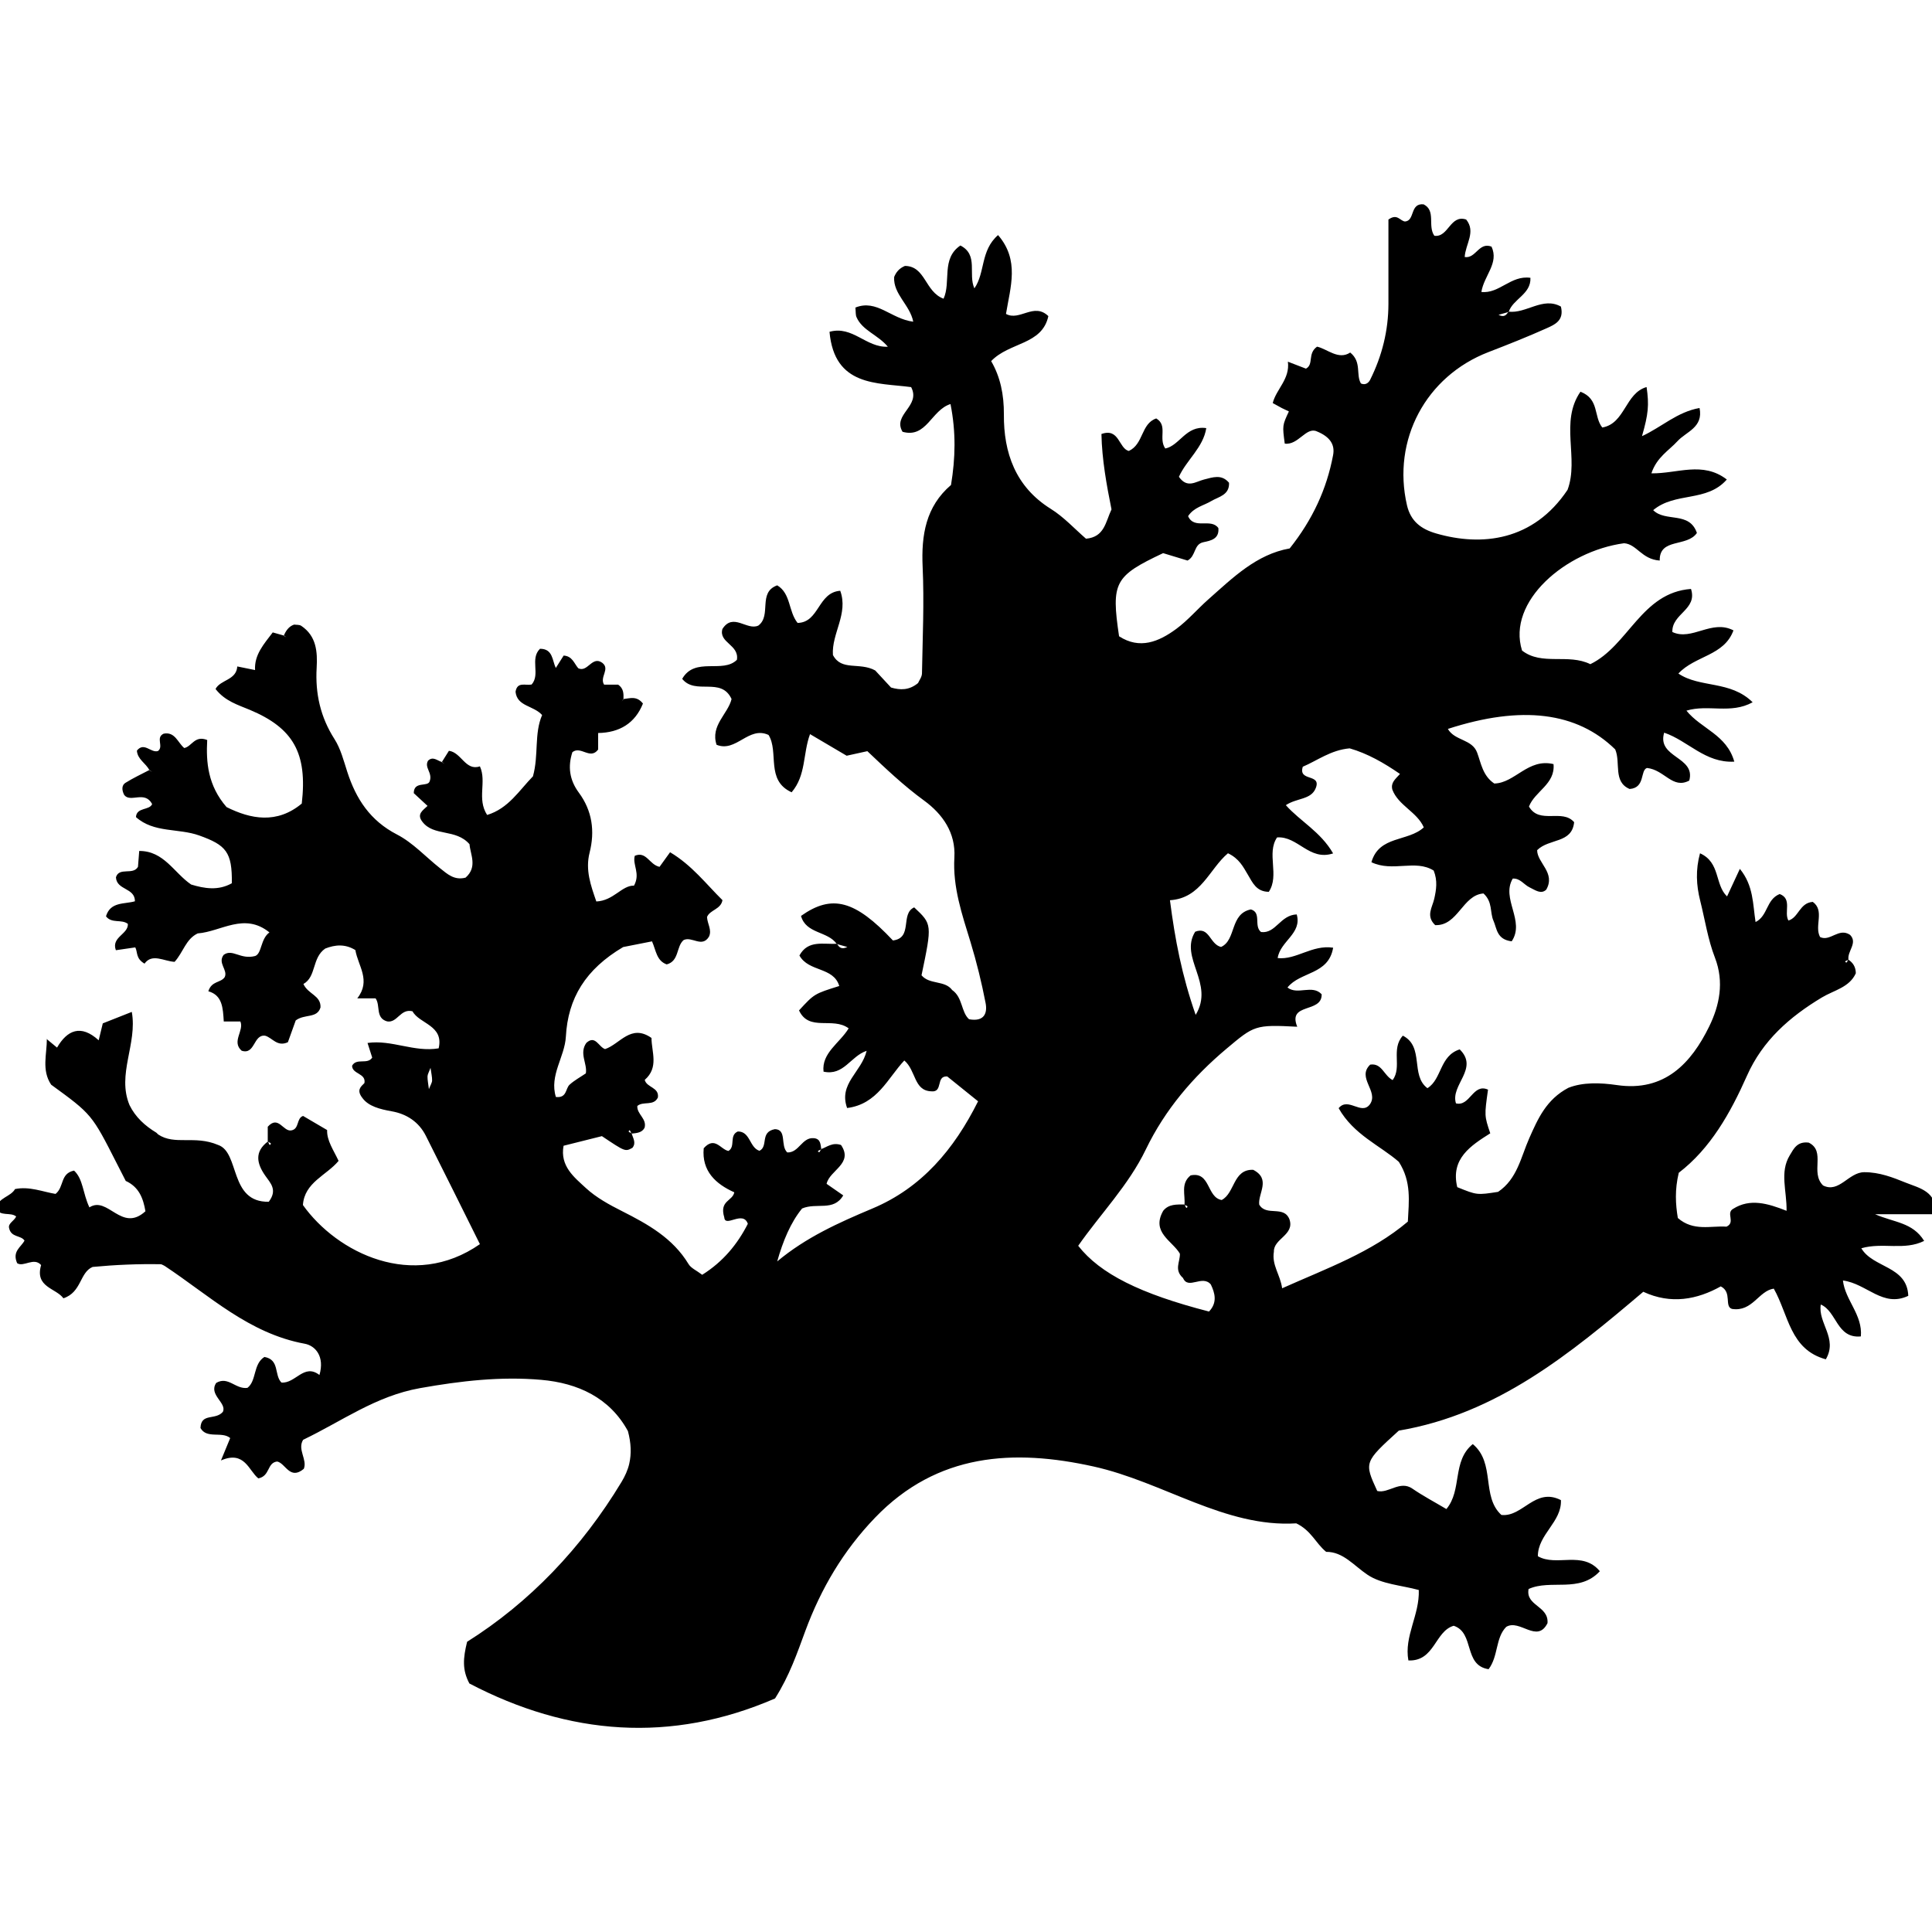 <?xml version="1.0" encoding="utf-8"?>
<!-- Generator: Adobe Illustrator 16.0.4, SVG Export Plug-In . SVG Version: 6.00 Build 0)  -->
<!DOCTYPE svg PUBLIC "-//W3C//DTD SVG 1.1//EN" "http://www.w3.org/Graphics/SVG/1.1/DTD/svg11.dtd">
<svg version="1.1" id="Layer_0508" xmlns="http://www.w3.org/2000/svg" xmlns:xlink="http://www.w3.org/1999/xlink" x="0px" y="0px"
	 width="128px" height="128px" viewBox="0 0 128 128" enable-background="new 0 0 128 128" xml:space="preserve">
<path fill-rule="evenodd" clip-rule="evenodd" d="M18.792,42.124c0.149-0.319,0.322-0.615,0.692-0.743
	c0.15,0.022,0.348-0.003,0.474,0.081c1.01,0.677,1.082,1.725,1.021,2.789c-0.098,1.701,0.249,3.255,1.181,4.714
	c0.412,0.644,0.609,1.434,0.849,2.175c0.582,1.798,1.519,3.232,3.292,4.148c1.058,0.546,1.908,1.49,2.861,2.241
	c0.472,0.371,0.929,0.814,1.683,0.617c0.81-0.71,0.313-1.536,0.262-2.214c-0.912-1.049-2.37-0.496-3.125-1.49
	c-0.4-0.513,0.046-0.758,0.344-1.049c-0.314-0.292-0.627-0.581-0.913-0.845c0.005-0.823,0.927-0.387,1.053-0.784
	c0.214-0.567-0.378-0.907-0.105-1.369c0.331-0.311,0.613,0.005,0.917,0.09c0.061,0.038,0.119,0.076,0.18,0.114
	c-0.064-0.033-0.128-0.066-0.191-0.1c0.136-0.216,0.271-0.432,0.475-0.756c0.825,0.102,1.101,1.359,2.053,1.029
	c0.467,1.026-0.217,2.141,0.478,3.221c1.414-0.425,2.132-1.638,3.036-2.559c0.392-1.403,0.071-2.829,0.608-4.061
	c-0.594-0.65-1.656-0.56-1.761-1.541c0.113-0.691,0.652-0.398,1.066-0.481c0.595-0.675-0.131-1.698,0.554-2.368
	c0.861,0,0.803,0.761,1.047,1.272c0.18-0.284,0.356-0.563,0.52-0.822c0.576,0.035,0.691,0.517,0.969,0.841
	c0.624,0.302,0.911-0.846,1.586-0.364c0.548,0.415-0.194,0.95,0.125,1.449c0.304,0,0.633,0,0.931,0
	c0.362,0.249,0.364,0.593,0.354,0.94c-0.039,0.057-0.078,0.114-0.116,0.171c0.043-0.054,0.085-0.106,0.128-0.159
	c0.42-0.043,0.864-0.225,1.277,0.301c-0.524,1.312-1.559,1.929-2.968,1.952c0,0.454,0,0.792,0,1.094
	c-0.528,0.709-1.148-0.268-1.707,0.175c-0.31,0.947-0.196,1.839,0.426,2.679c0.889,1.202,1.076,2.553,0.714,3.979
	c-0.293,1.159,0.083,2.182,0.446,3.234c1.153-0.052,1.685-1.072,2.497-1.049c0.442-0.812-0.117-1.379,0.051-1.978
	c0.775-0.324,0.959,0.587,1.64,0.733c0.204-0.283,0.449-0.623,0.698-0.968c1.444,0.857,2.386,2.104,3.471,3.174
	c-0.104,0.618-0.834,0.639-1.023,1.117c0.022,0.46,0.341,0.856,0.129,1.304c-0.464,0.756-1.124-0.042-1.679,0.223
	c-0.499,0.427-0.283,1.392-1.12,1.613c-0.676-0.238-0.708-0.927-0.974-1.527c-0.787,0.155-1.531,0.303-1.911,0.377
	c-2.494,1.473-3.659,3.389-3.797,5.938c-0.073,1.347-1.106,2.564-0.661,3.996c0.742,0.083,0.627-0.562,0.91-0.817
	c0.313-0.285,0.699-0.492,1.075-0.748c0.11-0.647-0.458-1.319,0.031-2.017c0.6-0.552,0.816,0.27,1.243,0.409
	c0.982-0.324,1.704-1.7,3.075-0.738c0.003,0.927,0.503,1.95-0.447,2.778c0.126,0.516,0.967,0.485,0.871,1.166
	c-0.279,0.591-0.967,0.224-1.362,0.561c-0.042,0.547,0.648,0.841,0.479,1.449c-0.179,0.335-0.533,0.348-0.874,0.386
	c-0.076-0.24-0.149-0.288-0.178-0.135c-0.005,0.025,0.128,0.077,0.196,0.115c0.084,0.316,0.321,0.624,0.052,0.959
	c-0.477,0.261-0.477,0.261-2.022-0.774c-0.821,0.206-1.642,0.412-2.54,0.637c-0.249,1.348,0.704,2.087,1.476,2.8
	c0.688,0.636,1.554,1.107,2.4,1.534c1.718,0.868,3.365,1.787,4.406,3.508c0.162,0.268,0.52,0.417,0.903,0.707
	c1.381-0.864,2.334-2.024,3.023-3.378c-0.319-0.915-1.506,0.277-1.56-0.421c-0.344-1.129,0.553-1.076,0.663-1.666
	c-1.226-0.545-2.168-1.407-2.026-2.919c0.739-0.824,1.118,0.085,1.638,0.18c0.491-0.295,0.024-1.029,0.622-1.291
	c0.832-0.007,0.762,1.067,1.433,1.281c0.609-0.3,0.01-1.246,1.025-1.435c0.812,0.025,0.34,1.103,0.819,1.543
	c0.776,0.03,0.97-1.012,1.754-0.946c0.467,0.042,0.445,0.419,0.5,0.745c-0.239,0.081-0.286,0.156-0.133,0.182
	c0.026,0.005,0.076-0.131,0.114-0.2c0.399-0.135,0.748-0.47,1.325-0.275c0.843,1.237-0.761,1.672-0.956,2.574
	c0.337,0.234,0.677,0.47,1.103,0.766c-0.641,1.085-1.749,0.455-2.726,0.867c-0.762,0.93-1.271,2.167-1.649,3.507
	c1.908-1.596,4.08-2.568,6.307-3.505c3.258-1.367,5.41-3.915,7.001-7.103c-0.741-0.599-1.403-1.131-2.042-1.646
	c-0.786-0.056-0.241,1.086-1.077,0.984c-1.147-0.055-0.984-1.377-1.768-2.042c-1.091,1.159-1.781,2.896-3.79,3.149
	c-0.581-1.625,0.958-2.372,1.294-3.79c-1.072,0.358-1.509,1.672-2.855,1.381c-0.141-1.242,1.083-1.903,1.664-2.869
	c-1.055-0.786-2.622,0.243-3.289-1.189c1.012-1.099,1.012-1.099,2.667-1.617c-0.386-1.283-2.022-0.912-2.64-2.021
	c0.576-1.058,1.604-0.717,2.492-0.78c0.13,0.232,0.286,0.406,0.684,0.217c-0.287-0.081-0.493-0.139-0.701-0.198
	c-0.593-0.865-2.038-0.659-2.37-1.861c2.052-1.454,3.58-1.044,6.09,1.626c1.346-0.163,0.469-1.768,1.408-2.192
	c1.192,1.118,1.192,1.118,0.486,4.499c0.535,0.638,1.542,0.315,2.031,0.977c0.706,0.49,0.586,1.461,1.119,1.936
	c1.031,0.186,1.219-0.432,1.096-1.072c-0.264-1.361-0.596-2.716-1-4.042c-0.561-1.834-1.185-3.634-1.069-5.606
	c0.094-1.628-0.775-2.87-2.009-3.77c-1.344-0.98-2.537-2.113-3.757-3.271c-0.421,0.093-0.833,0.183-1.371,0.302
	c-0.733-0.433-1.542-0.909-2.427-1.431c-0.482,1.318-0.254,2.724-1.219,3.853c-1.74-0.791-0.825-2.661-1.528-3.798
	c-1.322-0.616-2.148,1.183-3.445,0.65c-0.421-1.279,0.758-2.042,0.994-3.03c-0.69-1.498-2.394-0.237-3.271-1.338
	c0.848-1.483,2.686-0.33,3.625-1.26c0.165-1.006-1.22-1.126-0.96-2.044c0.712-1.109,1.625,0.127,2.38-0.225
	c0.901-0.673-0.06-2.196,1.251-2.666c0.914,0.548,0.731,1.721,1.349,2.491c1.441-0.028,1.336-2.023,2.826-2.131
	c0.555,1.525-0.58,2.826-0.485,4.254c0.567,1.086,1.756,0.452,2.802,1.025c0.23,0.249,0.639,0.69,1.048,1.131
	c0.612,0.179,1.199,0.192,1.79-0.295c0.071-0.168,0.256-0.401,0.26-0.637c0.042-2.354,0.152-4.712,0.044-7.06
	c-0.096-2.112,0.211-3.998,1.88-5.427c0.294-1.783,0.336-3.495-0.034-5.362c-1.28,0.401-1.583,2.285-3.177,1.838
	c-0.689-1.149,1.236-1.697,0.569-2.96c-2.246-0.3-5.083-0.024-5.408-3.665c1.538-0.425,2.417,1.06,3.866,0.99
	c-0.667-0.802-1.696-1.073-2.079-1.965c-0.063-0.148-0.042-0.333-0.072-0.63c1.42-0.575,2.366,0.758,3.833,0.936
	c-0.216-1.112-1.332-1.82-1.266-2.958c0.123-0.312,0.331-0.578,0.715-0.737c1.371,0.012,1.32,1.715,2.56,2.172
	c0.508-1.116-0.175-2.652,1.114-3.525c1.216,0.619,0.497,1.891,0.928,2.839c0.725-1.039,0.391-2.509,1.568-3.529
	c1.438,1.664,0.818,3.432,0.525,5.223c0.906,0.5,1.849-0.785,2.807,0.146c-0.414,1.919-2.58,1.711-3.789,2.981
	c0.605,1.04,0.852,2.212,0.843,3.538c-0.019,2.519,0.76,4.787,3.107,6.25c0.87,0.542,1.586,1.333,2.334,1.978
	c1.226-0.111,1.292-1.103,1.689-1.942c-0.324-1.613-0.633-3.299-0.667-4.995c1.192-0.425,1.137,0.953,1.813,1.124
	c0.99-0.455,0.797-1.807,1.818-2.155c0.785,0.47,0.128,1.314,0.598,1.992c0.958-0.192,1.374-1.547,2.717-1.351
	c-0.2,1.286-1.319,2.122-1.813,3.225c0.55,0.793,1.119,0.317,1.657,0.182c0.583-0.147,1.173-0.374,1.664,0.215
	c0.034,0.823-0.694,0.922-1.18,1.212c-0.511,0.306-1.145,0.409-1.533,0.999c0.406,0.914,1.514,0.105,2.006,0.788
	c0.068,0.725-0.501,0.835-0.987,0.936c-0.665,0.137-0.476,0.908-1.055,1.217c-0.49-0.148-1.059-0.321-1.618-0.491
	c-3.226,1.522-3.448,1.932-2.919,5.508c1.371,0.889,2.634,0.364,3.792-0.49c0.767-0.565,1.397-1.312,2.116-1.948
	c1.628-1.439,3.188-2.991,5.396-3.382c1.513-1.9,2.454-3.928,2.877-6.188c0.123-0.658-0.166-1.194-1.08-1.568
	c-0.713-0.317-1.229,0.936-2.124,0.811c-0.16-1.205-0.16-1.205,0.274-2.132c-0.155-0.074-0.313-0.144-0.466-0.222
	c-0.151-0.078-0.298-0.164-0.604-0.332c0.229-0.922,1.153-1.591,1.004-2.741c0.546,0.21,0.862,0.332,1.197,0.461
	c0.539-0.289,0.083-0.994,0.735-1.457c0.661,0.14,1.417,0.909,2.197,0.389c0.778,0.63,0.362,1.457,0.709,2.049
	c0.299,0.136,0.511-0.042,0.613-0.246c0.788-1.58,1.207-3.254,1.21-5.025c0.002-1.908,0-3.817,0-5.588
	c0.589-0.42,0.75,0.079,1.095,0.129c0.677-0.045,0.312-1.226,1.233-1.138c0.842,0.422,0.251,1.42,0.714,2.083
	c0.935,0.132,1.044-1.427,2.109-1.076c0.662,0.818-0.05,1.625-0.098,2.484c0.739,0.123,0.937-1.017,1.778-0.688
	c0.508,1.1-0.498,1.91-0.673,3.003c1.193,0.132,1.951-1.122,3.25-0.937c0.049,1.094-1.175,1.407-1.438,2.261
	c-0.201,0.057-0.402,0.114-0.675,0.192c0.386,0.19,0.526,0,0.656-0.213c1.182,0.149,2.275-1.006,3.476-0.335
	c0.229,0.92-0.405,1.194-0.935,1.432c-1.271,0.57-2.567,1.084-3.867,1.585c-4.149,1.603-6.394,5.82-5.397,10.143
	c0.245,1.062,0.931,1.582,1.941,1.874c3.013,0.87,6.428,0.502,8.698-2.892c0.778-2.083-0.535-4.497,0.856-6.501
	c1.263,0.489,0.859,1.635,1.445,2.372c1.517-0.26,1.516-2.284,2.936-2.681c0.172,1.192,0.118,1.785-0.305,3.254
	c1.3-0.6,2.334-1.607,3.814-1.866c0.262,1.294-0.887,1.565-1.466,2.201c-0.564,0.619-1.365,1.051-1.725,2.128
	c1.725,0.027,3.389-0.823,4.997,0.408c-1.331,1.525-3.413,0.804-4.878,2.031c0.81,0.815,2.4,0.051,2.896,1.511
	c-0.652,0.959-2.493,0.307-2.463,1.828c-1.203-0.08-1.517-1.09-2.364-1.147c-3.869,0.526-7.775,3.86-6.758,7.109
	c1.313,1.023,3.045,0.176,4.525,0.903c2.522-1.223,3.386-4.743,6.669-4.984c0.445,1.375-1.278,1.628-1.235,2.853
	c1.3,0.612,2.6-0.861,4.048-0.107c-0.618,1.693-2.536,1.663-3.649,2.859c1.437,0.973,3.438,0.439,4.92,1.903
	c-1.453,0.805-2.951,0.118-4.387,0.556c0.985,1.212,2.664,1.583,3.172,3.378c-1.933,0.104-3.06-1.383-4.647-1.92
	c-0.497,1.679,2.107,1.573,1.663,3.174c-1.11,0.59-1.631-0.712-2.802-0.835c-0.46,0.152-0.1,1.32-1.149,1.392
	c-1.117-0.472-0.577-1.75-0.956-2.623c-2.528-2.473-6.193-2.944-11.086-1.356c0.457,0.796,1.606,0.665,1.94,1.571
	c0.258,0.698,0.37,1.537,1.135,2.046c1.375-0.028,2.236-1.693,3.925-1.286c0.125,1.328-1.236,1.794-1.627,2.811
	c0.694,1.209,2.199,0.12,2.993,1.037c-0.147,1.429-1.646,1.055-2.451,1.853c-0.002,0.842,1.242,1.497,0.604,2.615
	c-0.345,0.333-0.728,0.032-1.103-0.148c-0.379-0.181-0.628-0.617-1.117-0.583c-0.792,1.329,0.839,2.806-0.071,4.156
	c-1.001-0.12-0.98-0.858-1.209-1.368c-0.242-0.541-0.036-1.234-0.659-1.803c-1.389,0.1-1.69,2.158-3.201,2.098
	c-0.633-0.604-0.191-1.171-0.063-1.738c0.135-0.599,0.234-1.2-0.035-1.876c-1.214-0.766-2.712,0.122-4.126-0.554
	c0.507-1.781,2.432-1.345,3.47-2.308c-0.441-1.021-1.691-1.45-2.084-2.503c-0.115-0.454,0.179-0.675,0.507-1.037
	c-1.065-0.734-2.149-1.354-3.335-1.696c-1.248,0.109-2.158,0.819-3.104,1.217c-0.324,1.009,1.243,0.432,0.861,1.409
	c-0.303,0.79-1.243,0.646-1.985,1.138c0.951,1.068,2.298,1.753,3.132,3.196c-1.582,0.522-2.332-1.158-3.712-1.059
	c-0.722,1.062,0.18,2.508-0.548,3.604c-0.826-0.003-1.078-0.615-1.381-1.122c-0.314-0.525-0.576-1.076-1.325-1.432
	c-1.231,1.03-1.778,2.982-3.844,3.111c0.336,2.607,0.784,4.962,1.704,7.596c1.274-2.093-1.107-3.782-0.032-5.509
	c0.952-0.373,0.956,0.833,1.714,1.01c1.021-0.461,0.567-2.197,1.974-2.488c0.733,0.208,0.172,1.1,0.675,1.498
	c0.979,0.125,1.268-1.128,2.364-1.166c0.365,1.271-1.094,1.764-1.262,2.892c1.236,0.133,2.266-0.896,3.675-0.688
	c-0.3,1.809-2.175,1.569-3.025,2.638c0.671,0.527,1.64-0.223,2.264,0.448c0.035,1.282-2.277,0.528-1.617,2.151
	c-2.795-0.147-2.854-0.084-4.682,1.452c-2.232,1.874-4.078,4.045-5.348,6.674c-1.147,2.381-3,4.263-4.482,6.386
	c1.452,1.854,4.105,3.184,8.667,4.357c0.564-0.592,0.396-1.219,0.117-1.798c-0.574-0.661-1.494,0.379-1.839-0.423
	c-0.613-0.547-0.186-1.068-0.209-1.614c-0.499-0.854-1.922-1.408-1.104-2.841c0.366-0.456,0.9-0.417,1.424-0.415
	c0.075,0.245,0.147,0.288,0.185,0.124c0.005-0.02-0.131-0.07-0.202-0.106c0.068-0.658-0.27-1.402,0.407-1.947
	c1.327-0.28,1.056,1.456,2.058,1.631c0.884-0.455,0.744-2.046,2.087-2.002c1.2,0.617,0.313,1.558,0.401,2.304
	c0.464,0.809,1.633,0.023,2.005,0.981c0.351,1.035-1.059,1.276-1.032,2.136c-0.151,0.896,0.422,1.527,0.546,2.429
	c2.976-1.33,5.915-2.374,8.329-4.418c0.066-1.342,0.251-2.635-0.597-3.958c-1.226-1.075-3-1.797-3.988-3.556
	c0.63-0.771,1.51,0.499,2.069-0.254c0.613-0.862-0.895-1.76,0.022-2.632c0.777-0.119,0.899,0.721,1.487,1.025
	c0.64-0.878-0.134-2.045,0.675-2.944c1.44,0.736,0.481,2.624,1.629,3.48c0.969-0.603,0.794-2.141,2.138-2.571
	c1.3,1.275-0.633,2.353-0.248,3.577c0.936,0.23,1.118-1.357,2.124-0.91c-0.243,1.73-0.243,1.73,0.149,2.894
	c-1.277,0.809-2.646,1.674-2.187,3.567c1.306,0.529,1.306,0.529,2.705,0.312c1.271-0.854,1.51-2.301,2.067-3.558
	c0.569-1.282,1.124-2.562,2.589-3.335c0.954-0.379,2.119-0.343,3.216-0.182c3.163,0.465,4.929-1.458,6.117-3.888
	c0.673-1.377,1.005-2.929,0.379-4.552c-0.468-1.206-0.661-2.517-0.979-3.78c-0.258-1.021-0.31-2.036-0.011-3.136
	c1.363,0.608,0.965,2.072,1.792,2.857c0.24-0.518,0.513-1.104,0.848-1.826c0.915,1.118,0.855,2.348,1.041,3.524
	c0.828-0.413,0.694-1.492,1.598-1.857c0.848,0.323,0.267,1.208,0.578,1.757c0.683-0.196,0.733-1.171,1.615-1.236
	c0.81,0.59,0.083,1.594,0.483,2.33c0.676,0.323,1.236-0.649,1.987-0.145c0.529,0.538-0.205,1.085-0.104,1.655
	c-0.24,0.074-0.284,0.146-0.126,0.177c0.021,0.004,0.07-0.127,0.107-0.196c0.308,0.202,0.497,0.473,0.504,0.907
	c-0.419,0.941-1.451,1.125-2.247,1.604c-2.133,1.282-3.929,2.851-4.965,5.187c-1.103,2.484-2.427,4.828-4.519,6.43
	c-0.27,1.133-0.214,2.075-0.061,2.995c1.039,0.907,2.203,0.499,3.223,0.574c0.629-0.292-0.072-0.907,0.455-1.19
	c1.102-0.69,2.263-0.362,3.526,0.14c0.022-1.329-0.47-2.548,0.209-3.674c0.273-0.454,0.496-0.938,1.26-0.844
	c1.16,0.577,0.075,1.973,0.948,2.838c1.069,0.532,1.688-0.877,2.731-0.879c1.004-0.003,1.891,0.346,2.764,0.699
	c0.883,0.356,2.064,0.567,1.971,2.085c-1.319,0-2.513,0-4.019,0c1.263,0.555,2.484,0.529,3.252,1.768
	c-1.327,0.66-2.74,0.076-4.164,0.488c0.775,1.317,3.036,1.158,3.111,3.151c-1.686,0.801-2.745-0.813-4.329-1.015
	c0.147,1.305,1.314,2.27,1.188,3.704c-1.607,0.153-1.59-1.662-2.656-2.112c-0.2,1.232,1.148,2.24,0.334,3.629
	c-2.378-0.652-2.455-2.922-3.447-4.683c-1.01,0.146-1.408,1.555-2.771,1.344c-0.526-0.168,0.028-1.102-0.742-1.493
	c-1.553,0.869-3.3,1.214-5.133,0.357c-4.841,4.104-9.677,8.094-16.197,9.2c-2.301,2.094-2.301,2.094-1.43,3.998
	c0.742,0.187,1.5-0.724,2.327-0.157c0.707,0.486,1.472,0.889,2.255,1.354c1.062-1.267,0.358-3.169,1.748-4.304
	c1.521,1.264,0.548,3.464,1.895,4.695c1.417,0.159,2.233-1.854,3.945-0.983c0.065,1.446-1.528,2.265-1.528,3.717
	c1.233,0.716,2.961-0.396,4.107,0.995c-1.364,1.47-3.249,0.51-4.721,1.178c-0.213,1.121,1.345,1.113,1.253,2.262
	c-0.688,1.373-1.834-0.294-2.735,0.246c-0.722,0.732-0.513,1.943-1.168,2.805c-1.687-0.257-0.905-2.414-2.312-2.878
	c-1.255,0.363-1.253,2.37-3.001,2.298c-0.297-1.606,0.75-3.006,0.688-4.667c-1.153-0.315-2.466-0.383-3.4-1.012
	c-0.915-0.615-1.613-1.526-2.736-1.516c-0.707-0.577-0.973-1.401-1.981-1.888c-4.719,0.292-8.8-2.74-13.43-3.767
	c-5.285-1.172-10.353-0.897-14.476,3.391c-2.104,2.187-3.58,4.695-4.619,7.501c-0.543,1.47-1.044,2.956-2.008,4.477
	c-6.883,2.984-13.678,2.448-20.25-0.993c-0.483-0.905-0.419-1.673-0.151-2.763c4.129-2.597,7.59-6.211,10.233-10.593
	c0.222-0.368,0.411-0.778,0.507-1.193c0.157-0.685,0.123-1.386-0.085-2.171c-1.204-2.211-3.314-3.184-5.744-3.397
	c-2.686-0.235-5.332,0.069-8.028,0.549c-2.95,0.524-5.195,2.205-7.745,3.421c-0.402,0.64,0.292,1.32,0.043,1.926
	c-0.928,0.777-1.21-0.375-1.766-0.485c-0.685,0.083-0.453,0.959-1.246,1.118c-0.632-0.494-0.902-1.873-2.477-1.188
	c0.298-0.719,0.426-1.03,0.613-1.484c-0.549-0.467-1.556,0.077-1.969-0.665c0.033-1.02,0.982-0.496,1.479-1.067
	c0.298-0.593-0.97-1.131-0.436-1.922c0.793-0.47,1.282,0.441,2.068,0.328c0.614-0.466,0.368-1.581,1.125-2.048
	c1.023,0.183,0.631,1.188,1.125,1.696c0.937,0.082,1.493-1.294,2.52-0.5c0.359-1.229-0.271-1.942-0.975-2.071
	c-3.697-0.677-6.322-3.198-9.278-5.154c-0.072-0.048-0.157-0.076-0.235-0.113c-1.512-0.028-3.023,0.035-4.54,0.179
	c-0.865,0.365-0.721,1.678-1.935,2.077c-0.488-0.679-1.911-0.723-1.477-2.201c-0.477-0.546-1.164,0.159-1.588-0.125
	c-0.348-0.794,0.266-1.064,0.488-1.498c-0.243-0.367-0.883-0.188-1.021-0.825c-0.083-0.319,0.336-0.471,0.469-0.771
	c-0.387-0.315-1.067,0.038-1.334-0.545c0.161-0.728,0.976-0.747,1.27-1.29l-0.018,0.02c0.955-0.201,1.861,0.186,2.69,0.32
	c0.583-0.461,0.292-1.354,1.227-1.545c0.61,0.569,0.569,1.49,1.016,2.437c1.223-0.789,2.13,1.707,3.713,0.256
	c-0.146-0.845-0.418-1.608-1.317-2.014l0.019,0.02c-0.198-0.388-0.398-0.774-0.594-1.162c-1.661-3.267-1.661-3.267-4.355-5.229
	c-0.647-0.964-0.279-2.024-0.284-3.049l-0.02,0.018c0.2,0.166,0.399,0.331,0.694,0.574c0.671-1.155,1.575-1.563,2.759-0.484
	c0.098-0.4,0.177-0.729,0.272-1.121c0.576-0.228,1.187-0.47,1.922-0.76c0.382,2.121-1.008,4.138-0.148,6.181
	c0.39,0.792,1.023,1.369,1.779,1.824l0.117,0.115c1.104,0.738,2.411,0.033,3.965,0.693c1.463,0.491,0.719,3.814,3.362,3.766
	c0.595-0.787,0.112-1.236-0.235-1.731c-0.56-0.799-0.732-1.585,0.187-2.271c0.074,0.253,0.148,0.302,0.186,0.137
	c0.005-0.022-0.132-0.078-0.206-0.117c0-0.348,0-0.694,0-0.988c0.717-0.799,1.027,0.37,1.582,0.238
	c0.52-0.108,0.309-0.804,0.759-0.954c0.518,0.304,1.029,0.604,1.593,0.935c-0.027,0.699,0.417,1.309,0.759,2.042
	c-0.795,0.962-2.26,1.419-2.363,2.925c2.254,3.166,7.293,5.677,11.726,2.592c-1.184-2.376-2.373-4.786-3.584-7.183
	c-0.464-0.917-1.268-1.443-2.257-1.618c-0.798-0.141-1.533-0.335-1.931-0.866c-0.424-0.532-0.129-0.757,0.121-1.005
	c0.123-0.658-0.813-0.581-0.817-1.148c0.297-0.54,1.015-0.05,1.333-0.539c-0.104-0.325-0.206-0.644-0.31-0.97
	c1.607-0.23,3.075,0.629,4.712,0.356c0.361-1.535-1.285-1.619-1.731-2.454c-0.806-0.204-1.001,0.791-1.685,0.669
	c-0.794-0.229-0.425-1.059-0.763-1.526c-0.349,0-0.68,0-1.213,0c0.932-1.188,0.046-2.158-0.125-3.198
	c-0.684-0.424-1.351-0.355-1.998-0.102c-0.893,0.619-0.576,1.861-1.445,2.348c0.312,0.689,1.167,0.751,1.132,1.552
	c-0.223,0.748-1.042,0.414-1.641,0.861c-0.148,0.41-0.346,0.962-0.519,1.444c-0.711,0.328-1.025-0.291-1.499-0.428
	c-0.799-0.116-0.662,1.287-1.566,0.991c-0.687-0.607,0.179-1.327-0.084-1.937c-0.423,0-0.752,0-1.1,0
	c-0.054-0.891-0.088-1.74-1.021-2c0.215-0.702,0.824-0.547,1.084-0.939c0.224-0.476-0.486-0.924-0.071-1.473
	c0.59-0.432,1.102,0.333,2.088,0.075c0.448-0.163,0.35-1.136,0.946-1.563c-1.665-1.347-3.204-0.051-4.753,0.066
	c-0.791,0.375-0.948,1.24-1.531,1.884c-0.709-0.041-1.488-0.583-1.993,0.119c-0.593-0.35-0.442-0.755-0.611-1.077
	c-0.401,0.058-0.811,0.117-1.286,0.187C7.353,62.081,8.509,61.9,8.472,61.21c-0.421-0.329-1.069-0.003-1.45-0.502
	c0.292-0.984,1.228-0.794,1.918-0.996c0.001-0.915-1.209-0.717-1.259-1.588c0.21-0.702,1.131-0.117,1.46-0.693
	c0.026-0.322,0.052-0.653,0.083-1.053c1.641-0.005,2.293,1.44,3.438,2.223c0.874,0.267,1.796,0.423,2.697-0.083
	c0.032-2.073-0.386-2.528-2.159-3.165c-1.38-0.496-3.004-0.155-4.192-1.218c0.037-0.669,0.9-0.432,1.072-0.864
	c-0.491-0.921-1.437-0.063-1.851-0.603c-0.193-0.374-0.141-0.664,0.079-0.801c0.512-0.321,1.063-0.577,1.6-0.858
	c0.058,0.047,0.117,0.095,0.175,0.144c-0.063-0.044-0.126-0.087-0.188-0.131c-0.23-0.459-0.789-0.708-0.825-1.292
	c0.475-0.598,0.928,0.169,1.392,0.029c0.411-0.294-0.177-0.894,0.381-1.151c0.757-0.149,0.938,0.604,1.364,0.951
	c0.507-0.1,0.685-0.861,1.521-0.532c-0.08,1.477,0.039,3.011,1.281,4.444c1.596,0.798,3.336,1.138,4.984-0.233
	c0.386-3.349-0.565-5.002-3.442-6.209c-0.791-0.332-1.639-0.574-2.271-1.382c0.327-0.625,1.38-0.572,1.441-1.493
	c0.367,0.075,0.701,0.142,1.178,0.239c-0.06-1.015,0.586-1.722,1.171-2.494c0.244,0.069,0.49,0.139,0.738,0.208
	c0.056,0.037,0.11,0.073,0.166,0.11C18.915,42.185,18.854,42.154,18.792,42.124z M28.523,70.746c-0.1,0.275-0.195,0.423-0.199,0.57
	c-0.006,0.239,0.05,0.48,0.092,0.841c0.107-0.275,0.209-0.424,0.212-0.573C28.633,71.346,28.572,71.105,28.523,70.746z"/>
</svg>
